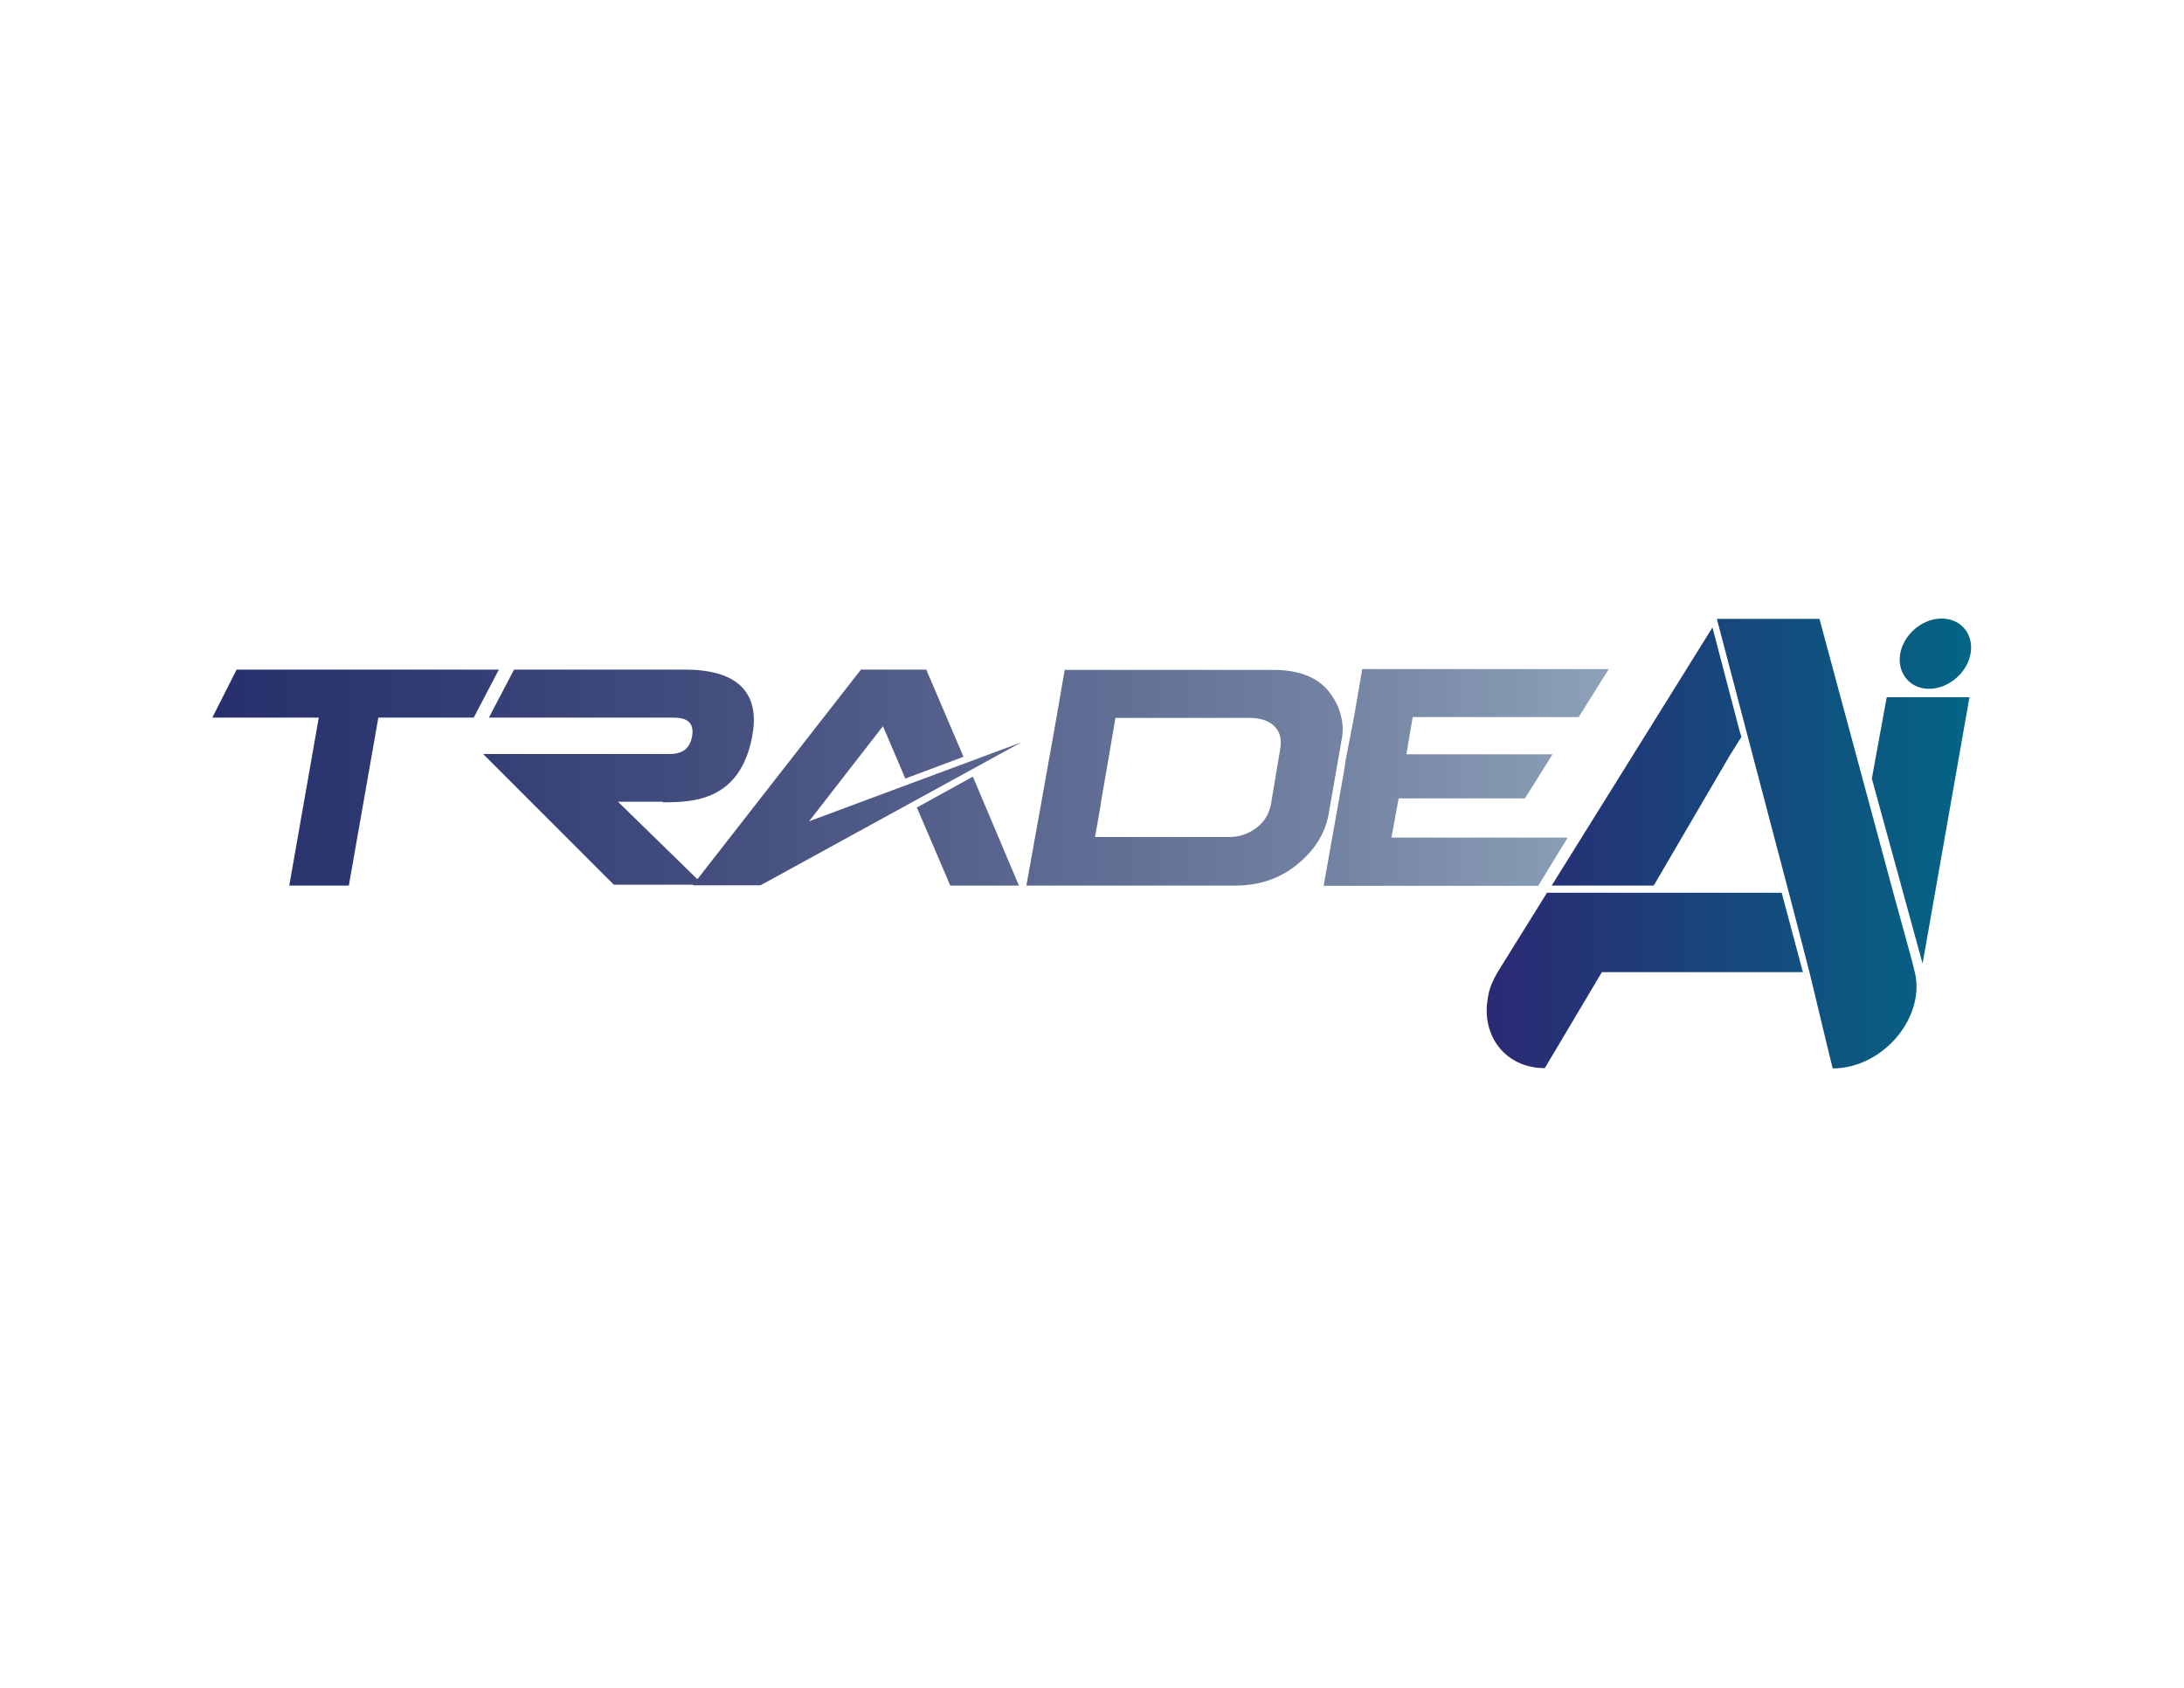 <?xml version="1.0" encoding="utf-8"?>
<!-- Generator: Adobe Illustrator 27.5.0, SVG Export Plug-In . SVG Version: 6.00 Build 0)  -->
<svg version="1.1" id="Layer_1" xmlns="http://www.w3.org/2000/svg" xmlns:xlink="http://www.w3.org/1999/xlink" x="0px" y="0px"
	 viewBox="0 0 792 612" style="enable-background:new 0 0 792 612;" xml:space="preserve">
<style type="text/css">
	.st0{fill:url(#SVGID_1_);}
	.st1{fill:url(#SVGID_00000083809251370906854190000015357324034577068928_);}
</style>
<linearGradient id="SVGID_1_" gradientUnits="userSpaceOnUse" x1="76.945" y1="281.84" x2="583.335" y2="281.84">
	<stop  offset="0" style="stop-color:#27306C"/>
	<stop  offset="0.136" style="stop-color:#2F3972"/>
	<stop  offset="0.406" style="stop-color:#485382"/>
	<stop  offset="0.781" style="stop-color:#717FA0"/>
	<stop  offset="1" style="stop-color:#8DA2B8"/>
</linearGradient>
<path class="st0" d="M481.8,295.3c-1.2,6.7-4.9,12.8-11.1,17.9c-6.3,5.3-13.9,7.9-22.8,7.9h-75.7l5.1-28.3l5.8-32.5l3-17.4h75.7
	c9.1,0,15.8,2.6,20,7.7c2.3,3,3.9,6,4.6,9.5c0.7,2.8,0.7,5.6,0,8.8L481.8,295.3z M462.1,263.3c-2.1-2.1-4.9-2.8-8.4-3
	c-0.2,0-0.5,0-0.7,0h-48.5l-2.3,13.5l-3,17.4l-0.2,1.6l-1.9,10.7h48.5c3.9,0,7.2-1.2,10-3.3c3-2.3,4.6-5.1,5.3-8.6l3.3-19.7
	C464.9,268.1,464.2,265.3,462.1,263.3z M85.8,242.8l-8.8,17.4h38.6l-10.7,60.9h21.6l10.7-60.9h34.6l9.1-17.4H85.8z M568.5,303.7
	h-63.9l2.6-14.2h45.8l10-16h-53l2.3-13.5h60.2l10.9-17.4h-89.4l-3,17.4l-2.6,13.5l-0.5,2.6l-0.5,3.5l-7.4,41.6h77.8L568.5,303.7z
	 M320.2,263.3l8.1,19l21.1-7.9l-13.5-31.6h-23.7l-59.3,76l-28.8-28.1h16.3v0.2c10.5,0,28.3-0.2,32.5-24.6
	c3.5-20.4-13-23.5-24.2-23.5h-62.3l-9.1,17.4h21.6H244c2.6,0,8.1,0.2,7,6.7c-1.2,6.7-6.3,6.5-9.5,6.5H197h-21.8l47.4,47.4h28.8
	l-0.2,0.2h24.6l94.5-51.8l-76.9,28.6L320.2,263.3z M332.5,292.8l12.1,28.3h24.9l-16.7-39.5L332.5,292.8z"/>
<linearGradient id="SVGID_00000035489001266104148550000006084795164846695615_" gradientUnits="userSpaceOnUse" x1="539.056" y1="305.808" x2="714.755" y2="305.808">
	<stop  offset="0" style="stop-color:#2B2973"/>
	<stop  offset="1" style="stop-color:#036585"/>
</linearGradient>
<path style="fill:url(#SVGID_00000035489001266104148550000006084795164846695615_);" d="M562.7,321.1l36.2-58.1l22.1-35.5l9.8,37.4
	l0.7,2.3l-4.2,6.7l-27.6,47.2H562.7z M709.7,245.6c5.7-5.2,6.8-13.2,2.4-18c-4.3-4.7-12.4-4.4-18.1,0.8c-5.7,5.2-6.8,13.2-2.4,18
	C695.9,251.2,704,250.8,709.7,245.6z M678.8,282.3l18.4,67.1l17-96.6h-30L678.8,282.3z M693.2,347.8l-6.7-24.4l-26.7-99h-37.2
	L633,264l7.7,29.3l8.1,30.7l7.4,28.6l6.3,26.2l2.1,8.6c18.6,0,34.4-19.3,29.5-36L693.2,347.8z M561,323.7L543.4,352
	c-2.1,3.5-3.5,6.7-3.9,10.2c-2.3,13.2,6.3,25.1,20.7,25.1l20.7-34.8h72.9l-7.7-28.8H561z"/>
</svg>
